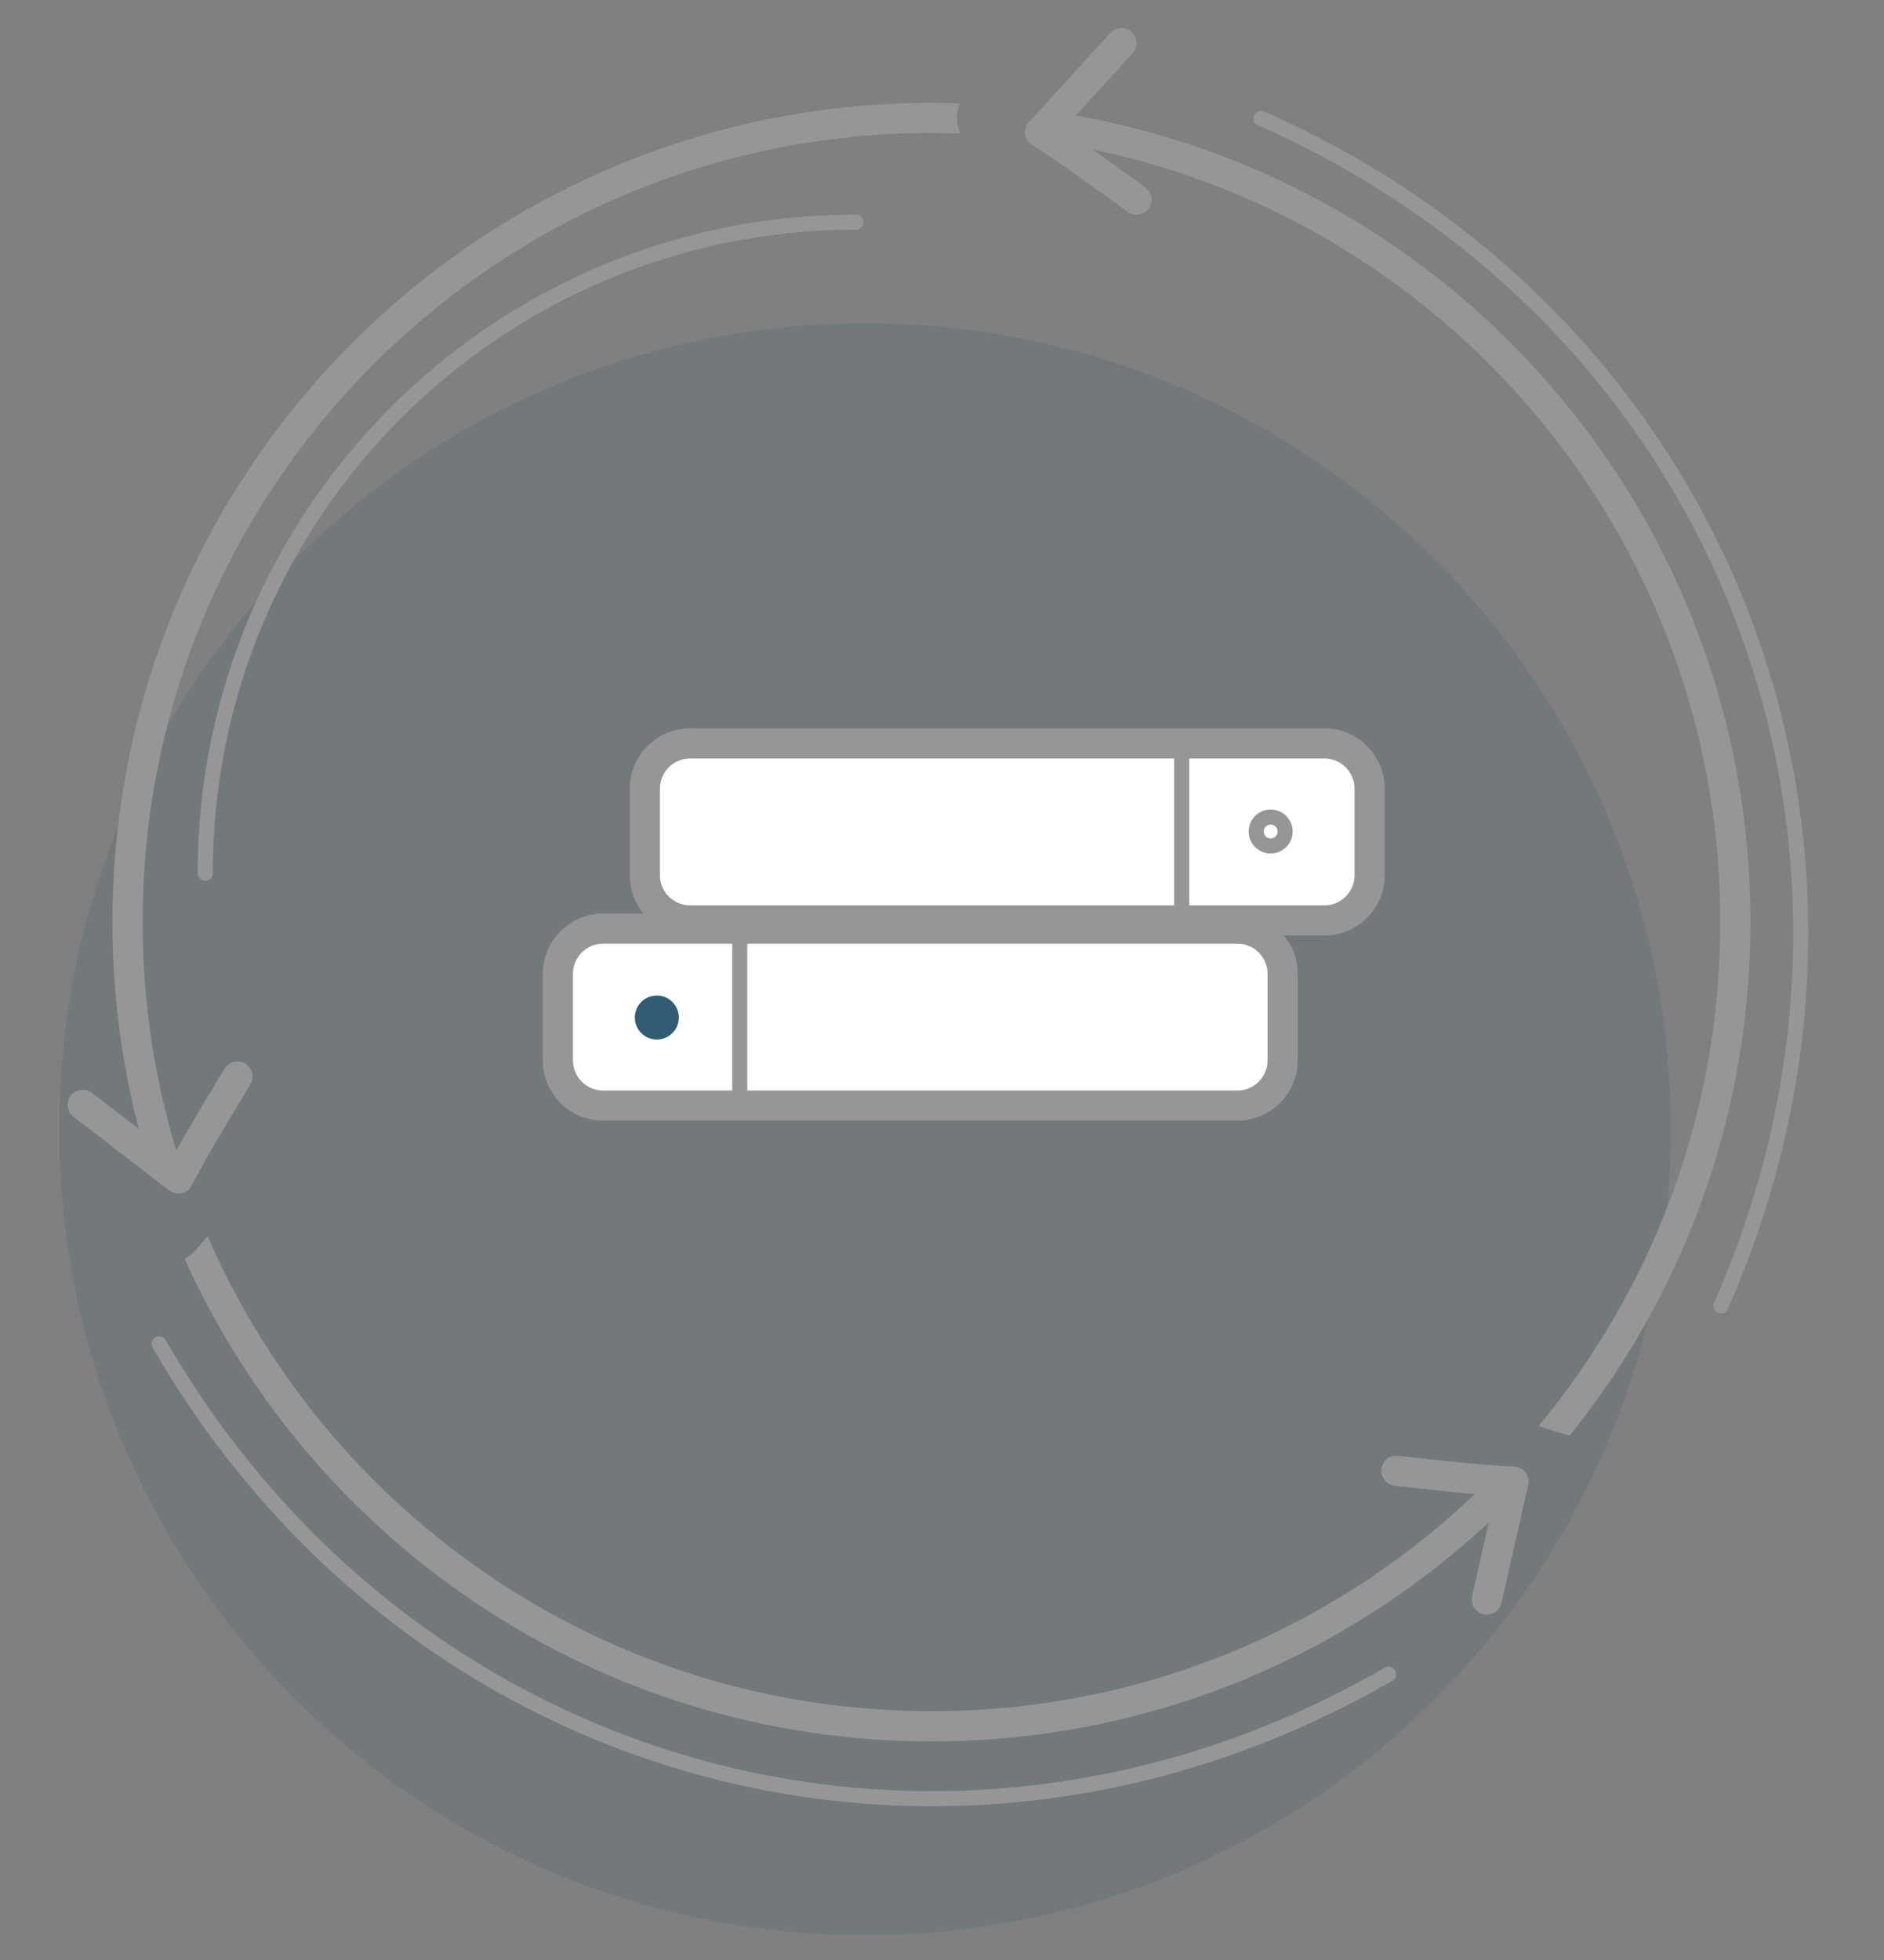 <!--
 Copyright 2023-2025 Solace Systems. All rights reserved.

 Licensed under the Apache License, Version 2.0 (the "License");
 you may not use this file except in compliance with the License.
 You may obtain a copy of the License at

     http://www.apache.org/licenses/LICENSE-2.0

 Unless required by applicable law or agreed to in writing, software
 distributed under the License is distributed on an "AS IS" BASIS,
 WITHOUT WARRANTIES OR CONDITIONS OF ANY KIND, either express or implied.
 See the License for the specific language governing permissions and
 limitations under the License.
-->
<svg width="125" height="130" viewBox="0 0 125 130" fill="none" xmlns="http://www.w3.org/2000/svg">
<rect x="0" y="0" width="125" height="130" fill="#808080" stroke="none"/>
<g clip-path="url(#clip0_121_3681)">
<mask id="mask0_121_3681" style="mask-type:luminance" maskUnits="userSpaceOnUse" x="0" y="0" width="125" height="130">
<path d="M125 0H0V130H125V0Z" fill="white"/>
</mask>
<g mask="url(#mask0_121_3681)">
<path d="M57.396 128.361C86.921 128.361 110.856 104.426 110.856 74.9C110.856 45.375 86.921 21.44 57.396 21.44C27.87 21.44 3.936 45.375 3.936 74.9C3.936 104.426 27.87 128.361 57.396 128.361Z" fill="#033D58" fill-opacity="0.1"/>
<path fill-rule="evenodd" clip-rule="evenodd" d="M63.68 6.853C63.579 7.098 63.516 7.359 63.497 7.629C63.466 8.056 63.545 8.477 63.72 8.856C63.083 8.833 62.444 8.822 61.801 8.822C32.896 8.822 9.463 32.254 9.463 61.16C9.463 66.599 10.293 71.844 11.832 76.776C11.628 76.988 11.419 77.206 11.211 77.424L9.255 75.052C8.086 70.617 7.463 65.961 7.463 61.16C7.463 31.15 31.791 6.822 61.801 6.822C62.43 6.822 63.056 6.832 63.68 6.853ZM13.096 82.792C13.246 82.6 13.483 82.327 13.778 82.003C21.833 100.537 40.303 113.498 61.801 113.498C76.04 113.498 88.951 107.812 98.387 98.587C98.46 98.613 98.534 98.639 98.609 98.666C99.052 98.822 99.53 98.988 100.009 99.151L99.424 100.367C89.66 109.738 76.403 115.498 61.801 115.498C39.749 115.498 20.764 102.361 12.247 83.487C12.574 83.323 12.865 83.087 13.096 82.792ZM104.154 95.205C111.652 85.89 116.14 74.049 116.14 61.16C116.14 34.198 96.503 11.823 70.751 7.555L69.797 8.215C70.133 8.594 70.466 8.975 70.773 9.33C70.862 9.432 70.95 9.534 71.037 9.634C95.538 13.996 114.14 35.406 114.14 61.16C114.14 73.864 109.614 85.51 102.086 94.575C102.947 94.863 103.683 95.093 104.093 95.19C104.113 95.195 104.134 95.2 104.154 95.205Z" fill="#969696"/>
<path d="M75.409 13.248C75.409 13.248 70.499 9.64 69.004 8.778L74.406 2.862" stroke="#969696" stroke-width="2" stroke-linecap="round" stroke-linejoin="round"/>
<path d="M15.754 71.408C15.754 71.408 12.574 76.604 11.841 78.167L5.49 73.283" stroke="#969696" stroke-width="2" stroke-linecap="round" stroke-linejoin="round"/>
<path d="M92.643 97.55C92.643 97.55 98.694 98.259 100.419 98.269L98.648 106.083" stroke="#969696" stroke-width="2" stroke-linecap="round" stroke-linejoin="round"/>
<path d="M114.183 86.616C127.74 55.856 114.43 21.411 83.67 7.854" stroke="#969696" stroke-linecap="round"/>
<path d="M10.557 89.129C27.364 118.24 63.018 127.853 92.13 111.045" stroke="#969696" stroke-linecap="round"/>
<path d="M13.617 57.914C13.617 34.065 32.95 14.732 56.799 14.732" stroke="#969696" stroke-linecap="round"/>
<path d="M82.099 61.59H40.014C38.357 61.59 37.014 62.934 37.014 64.59V70.331C37.014 71.987 38.357 73.331 40.014 73.331H82.099C83.756 73.331 85.099 71.987 85.099 70.331V64.59C85.099 62.934 83.756 61.59 82.099 61.59Z" fill="white" stroke="#969696" stroke-width="2"/>
<path d="M43.579 68.448C44.109 68.448 44.539 68.019 44.539 67.489C44.539 66.958 44.109 66.529 43.579 66.529C43.049 66.529 42.619 66.958 42.619 67.489C42.619 68.019 43.049 68.448 43.579 68.448Z" fill="#305D74" stroke="#305D74" stroke-linecap="round" stroke-linejoin="round"/>
<path d="M49.08 73.973V61.32" stroke="#969696"/>
<path d="M45.785 61.05L87.871 61.05C89.528 61.05 90.871 59.707 90.871 58.05V52.309C90.871 50.653 89.528 49.309 87.871 49.309L45.785 49.309C44.129 49.309 42.785 50.653 42.785 52.309V58.05C42.785 59.707 44.129 61.05 45.785 61.05Z" fill="white" stroke="#969696" stroke-width="2"/>
<path d="M84.306 54.192C83.775 54.192 83.346 54.621 83.346 55.152C83.346 55.682 83.775 56.112 84.306 56.112C84.836 56.112 85.266 55.682 85.266 55.152C85.266 54.621 84.836 54.192 84.306 54.192Z" fill="white" stroke="#969696" stroke-linecap="round" stroke-linejoin="round"/>
<path d="M78.404 61.505V48.852" stroke="#969696"/>
</g>
</g>
<defs>
<clipPath id="clip0_121_3681">
<rect width="125" height="130" fill="white"/>
</clipPath>
</defs>
</svg>

